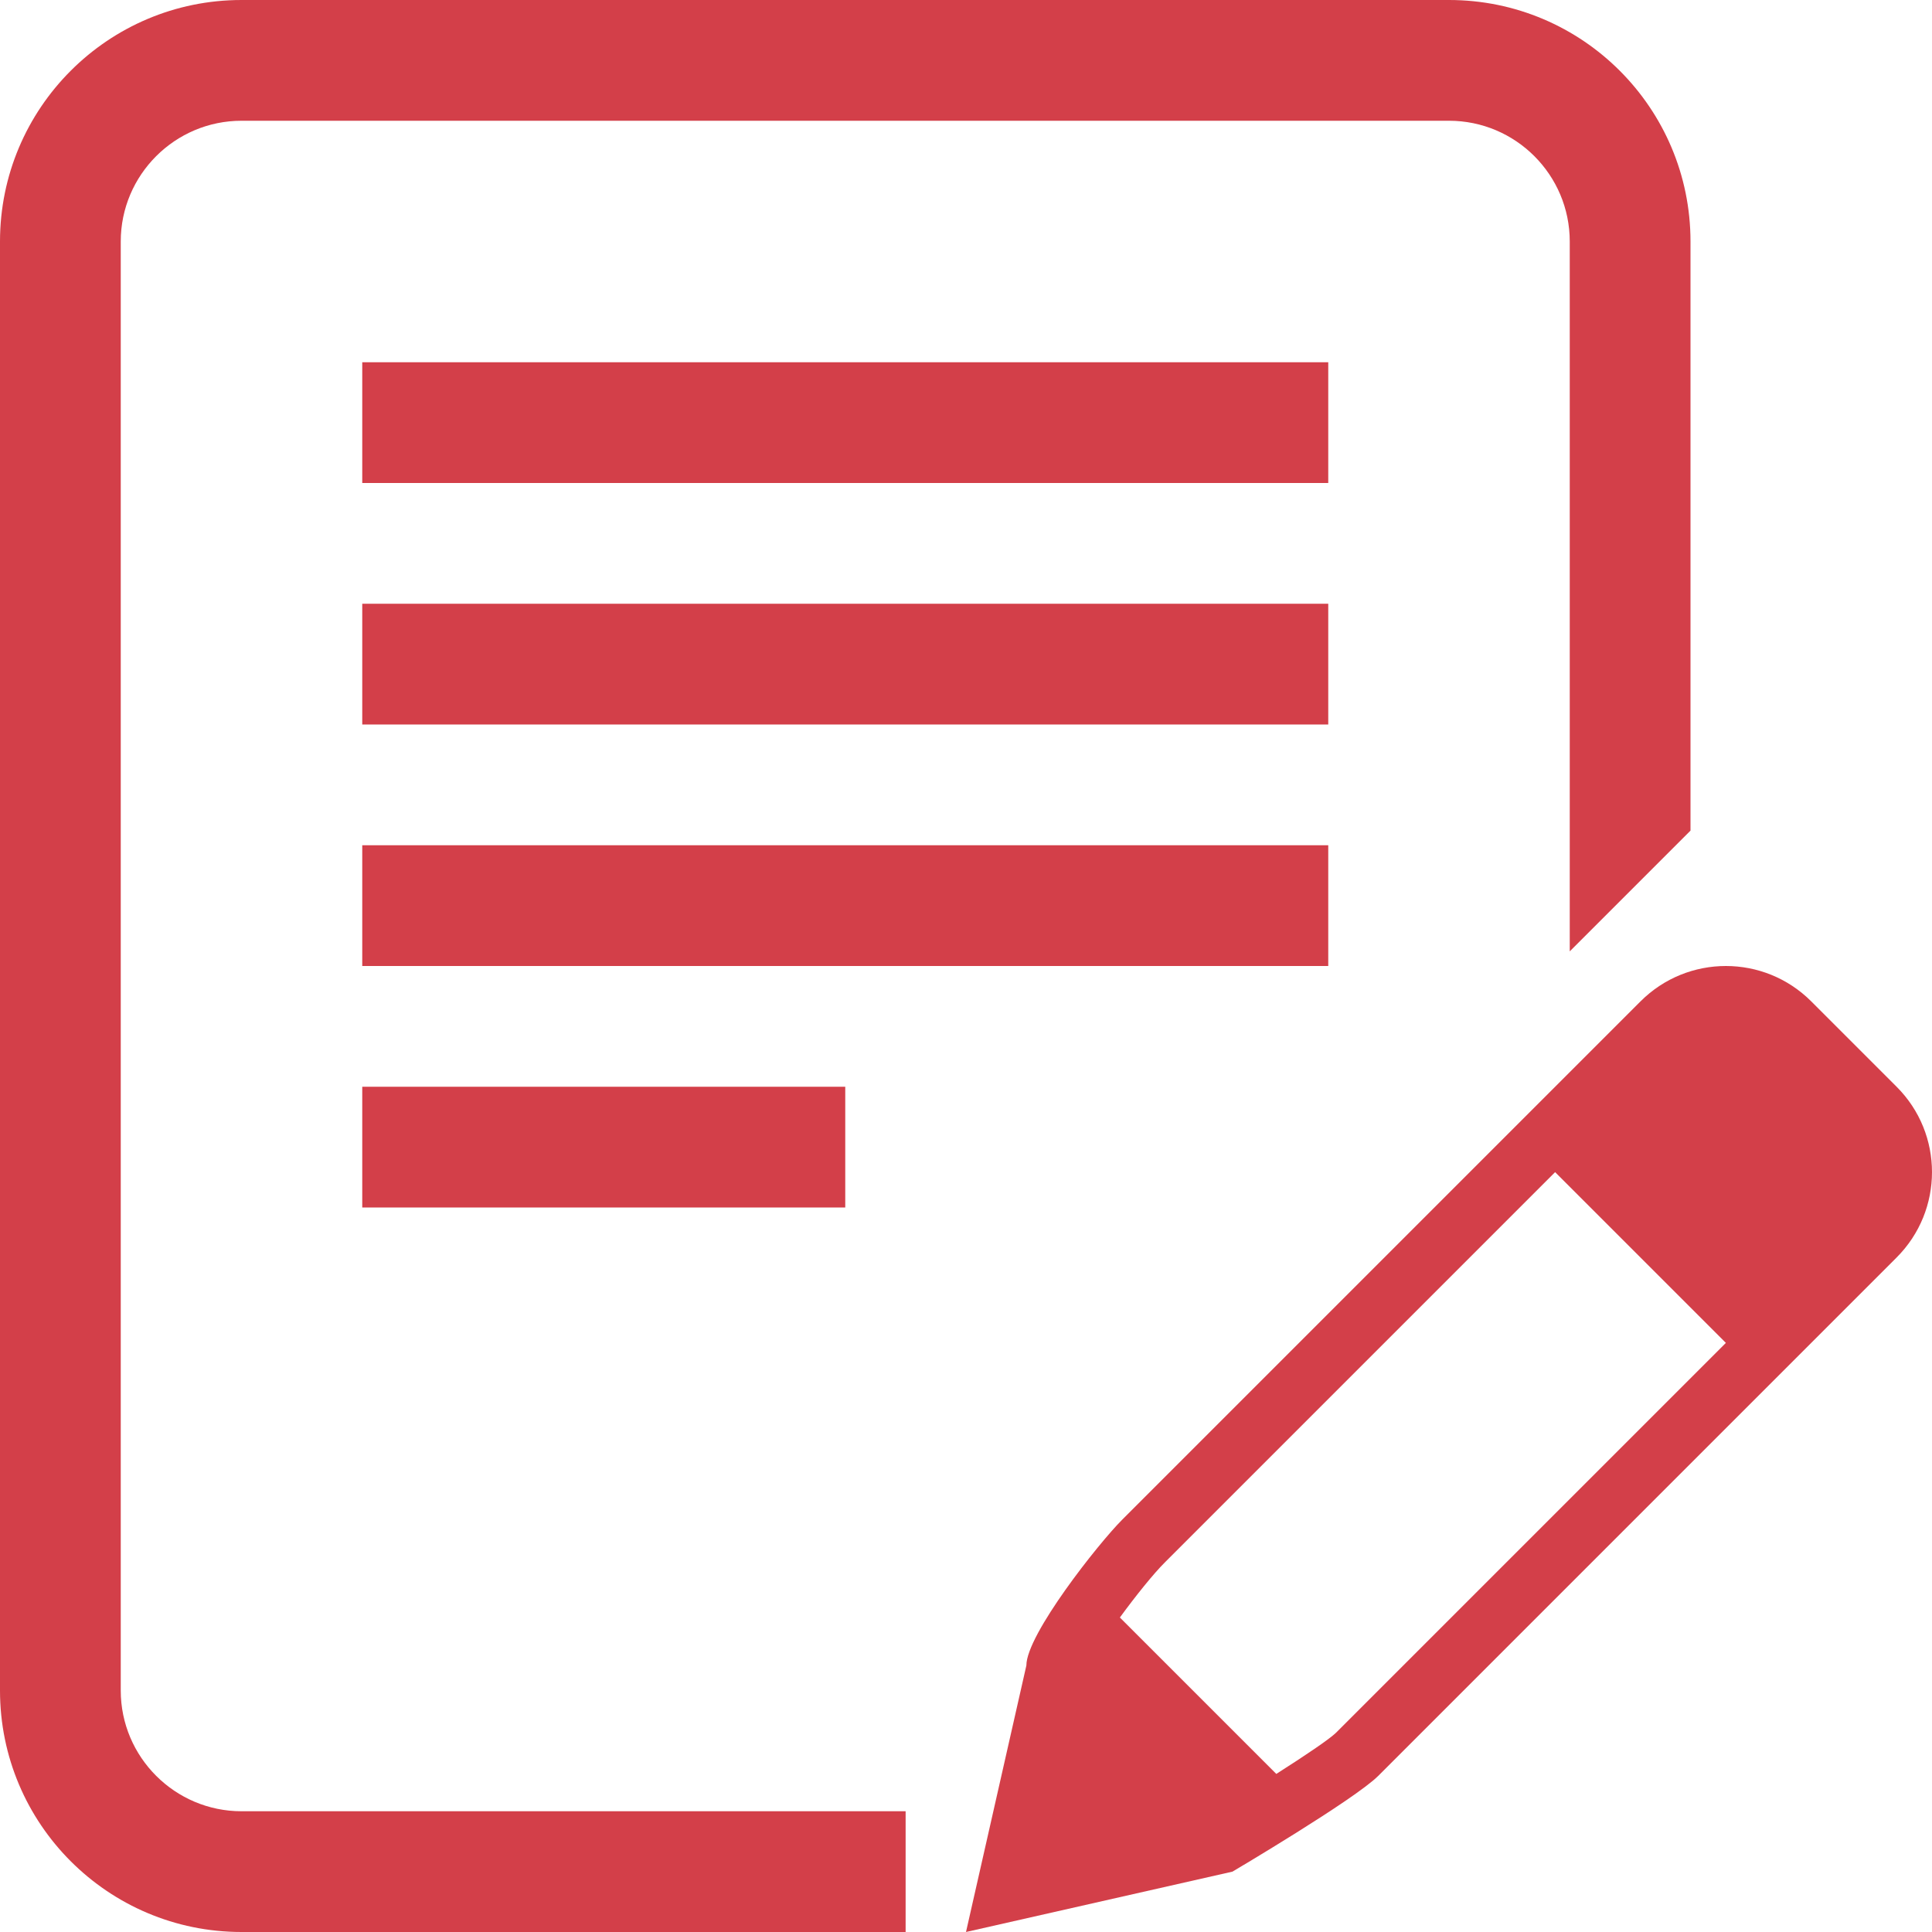 <svg width="128" height="128" viewBox="0 0 128 128" fill="none" xmlns="http://www.w3.org/2000/svg">
<path fill-rule="evenodd" clip-rule="evenodd" d="M96 0H16C7.164 0 0 7.164 0 16V112C0 120.836 7.164 128 16 128H60V120H16C11.594 120 8 116.414 8 112V16C8 11.586 11.594 8 16 8H96C100.414 8 104 11.586 104 16V63.031L112 55.031V16C112 7.164 104.836 0 96 0Z" fill="#D33F49"/>
<path d="M125.656 72L120 66.344C118.437 64.781 116.391 64 114.344 64C112.297 64 110.25 64.781 108.688 66.344L74.344 100.688C72.781 102.251 68.002 108.293 68 110.34L64 128L81.656 124C81.656 124 89.75 119.219 91.312 117.656L125.656 83.312C128.781 80.188 128.781 75.121 125.656 72ZM88.492 114.82C88.039 115.25 86.472 116.308 84.558 117.527L74.195 107.164C75.258 105.707 76.441 104.242 77.172 103.516L103.031 77.657L114.344 88.97L88.492 114.82Z" fill="#D33F49"/>
<path d="M88 32H24V24H88V32Z" fill="#D33F49"/>
<path d="M88 48H24V40H88V48Z" fill="#D33F49"/>
<path d="M88 64H24V56H88V64Z" fill="#D33F49"/>
<path d="M56 80H24V72H56V80Z" fill="#D33F49"/>
</svg>
